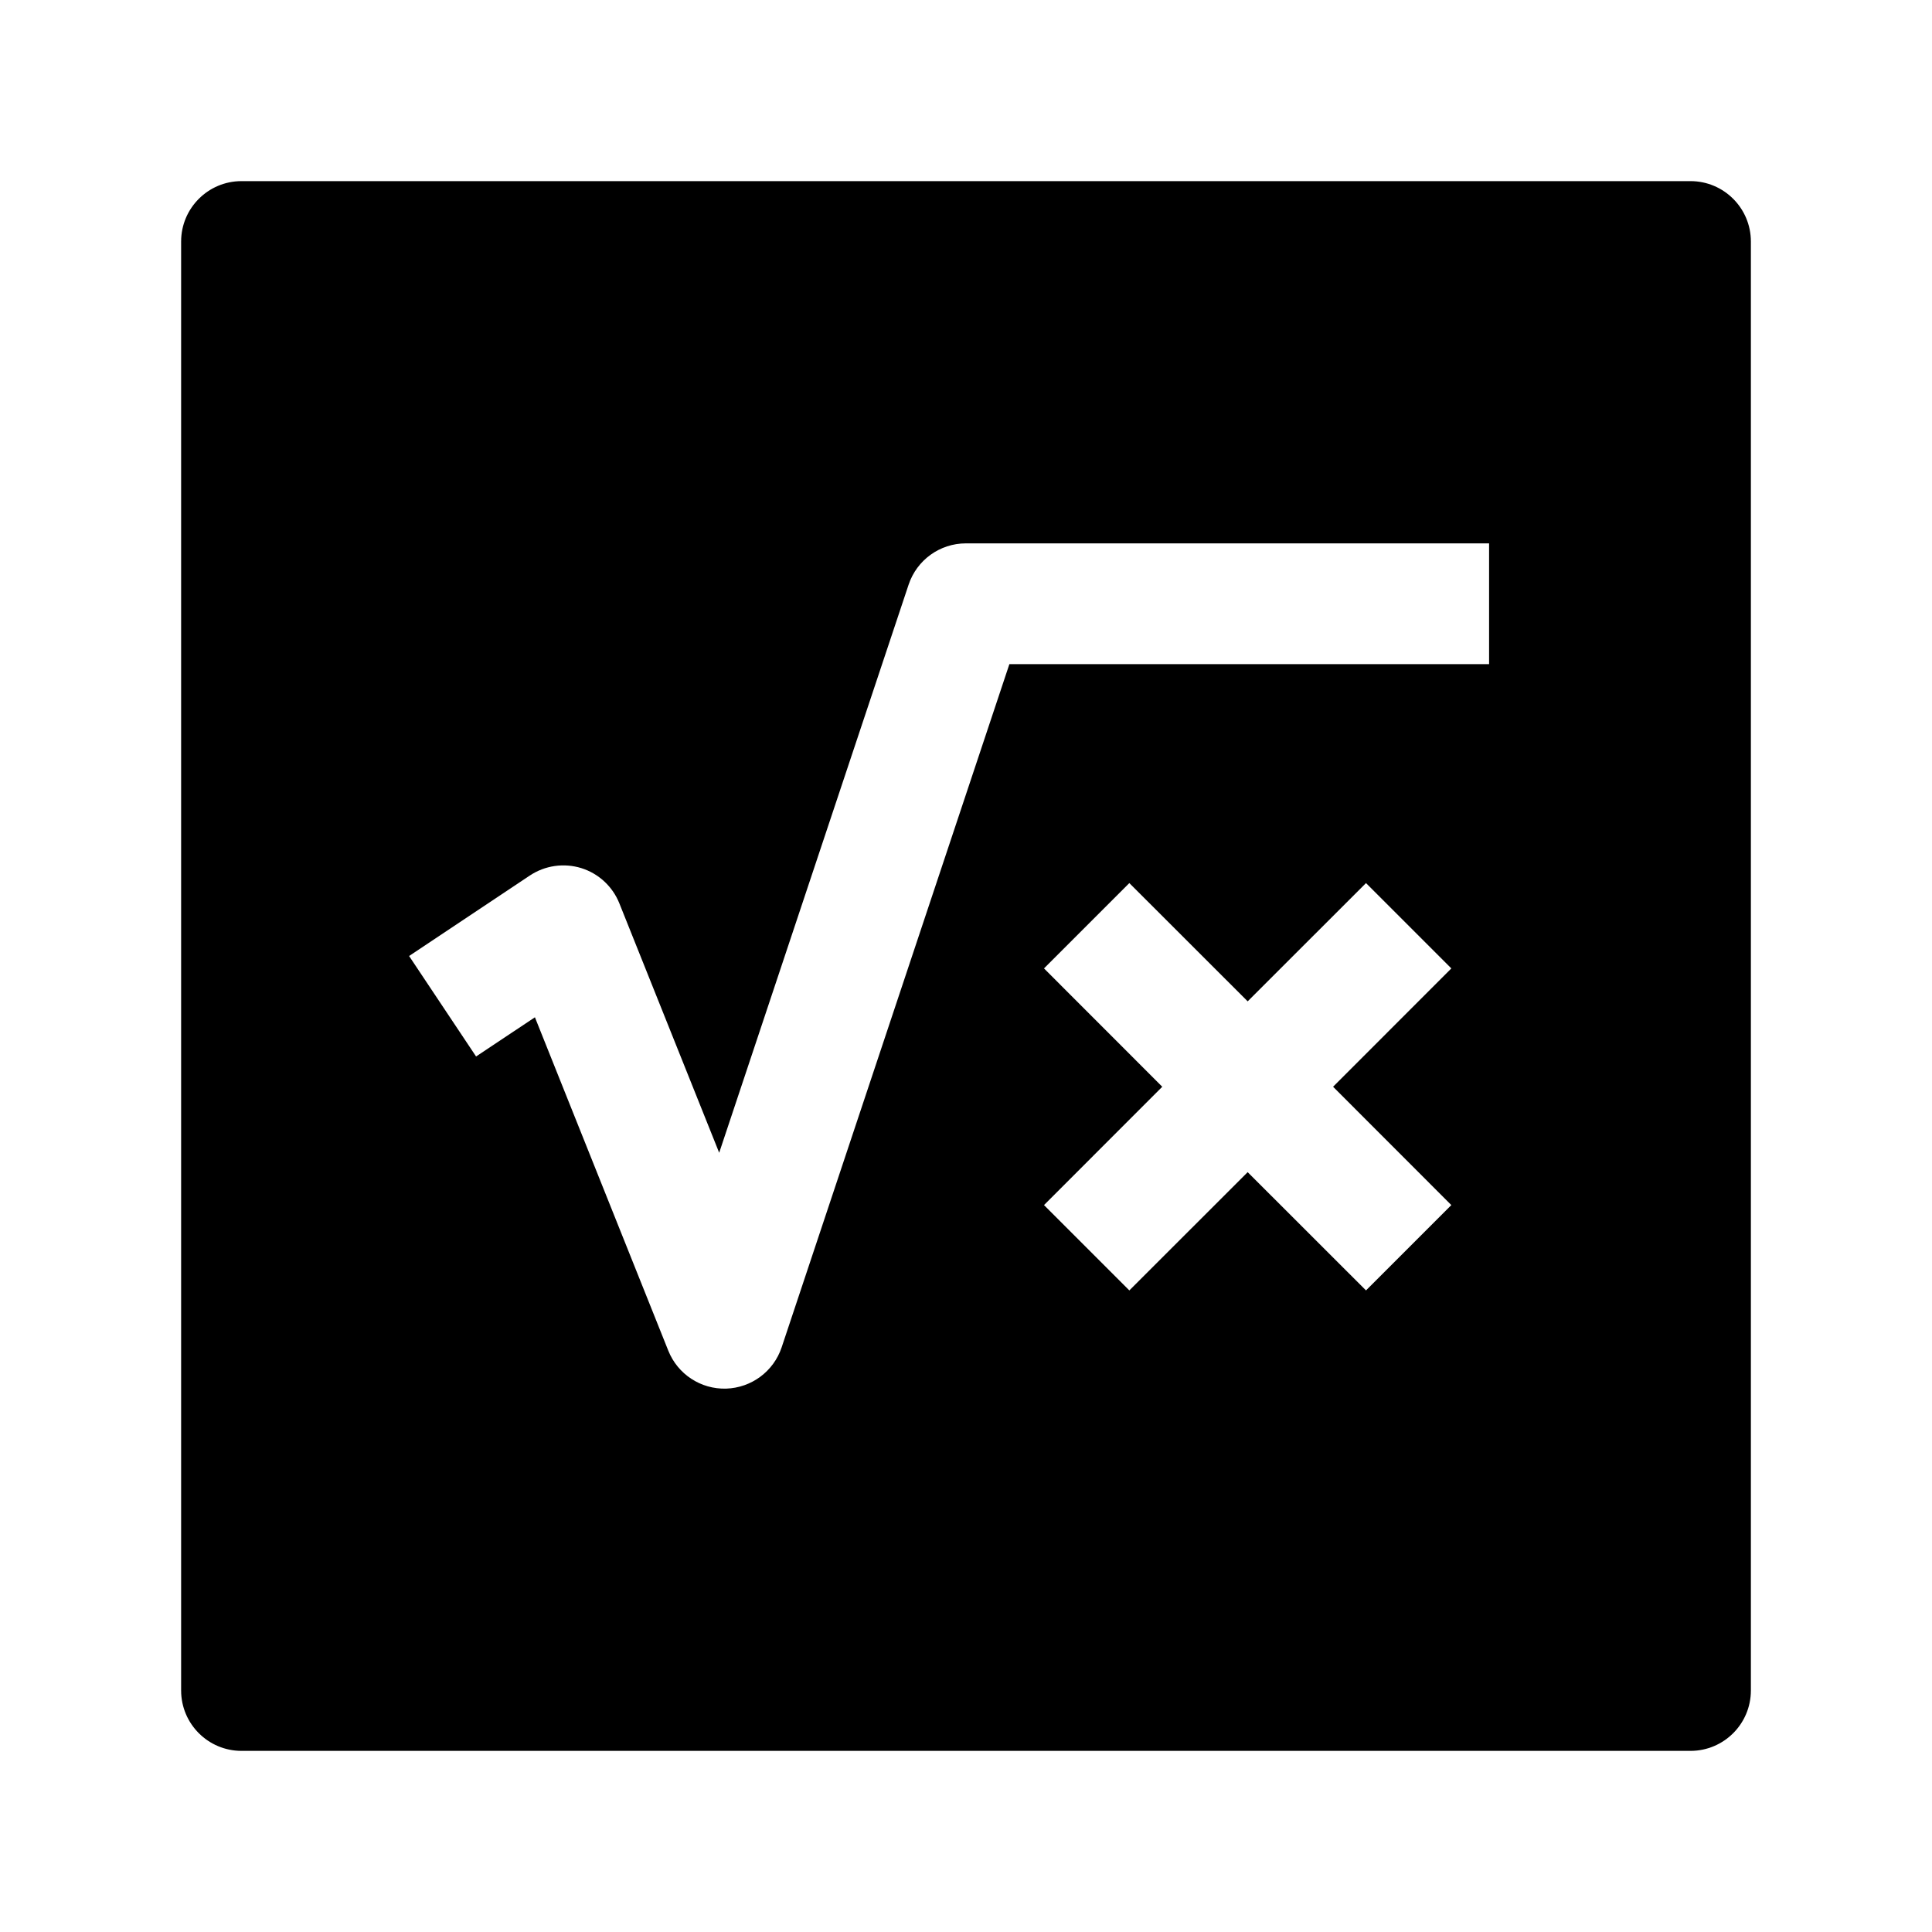 <svg width="24" height="24" viewBox="0 0 24 24" xmlns="http://www.w3.org/2000/svg">
    <path fill-rule="evenodd" clip-rule="evenodd" d="M2.25 3C2.25 2.586 2.586 2.25 3 2.25H21C21.414 2.25 21.75 2.586 21.75 3V21C21.75 21.414 21.414 21.75 21 21.75H3C2.586 21.75 2.25 21.414 2.25 21V3ZM12.539 8.25L18.498 8.25V6.75L11.998 6.75C11.675 6.75 11.389 6.957 11.287 7.263L8.934 14.32L7.694 11.222C7.61 11.012 7.436 10.851 7.221 10.784C7.005 10.717 6.77 10.751 6.582 10.876L5.082 11.876L5.914 13.124L6.645 12.637L8.302 16.779C8.419 17.071 8.705 17.259 9.02 17.25C9.335 17.24 9.61 17.036 9.71 16.737L12.539 8.25ZM16.969 16.03L15.499 14.561L14.029 16.03L12.969 14.97L14.438 13.5L12.969 12.03L14.029 10.97L15.499 12.439L16.969 10.97L18.029 12.03L16.56 13.5L18.029 14.97L16.969 16.03Z"/>
</svg>
